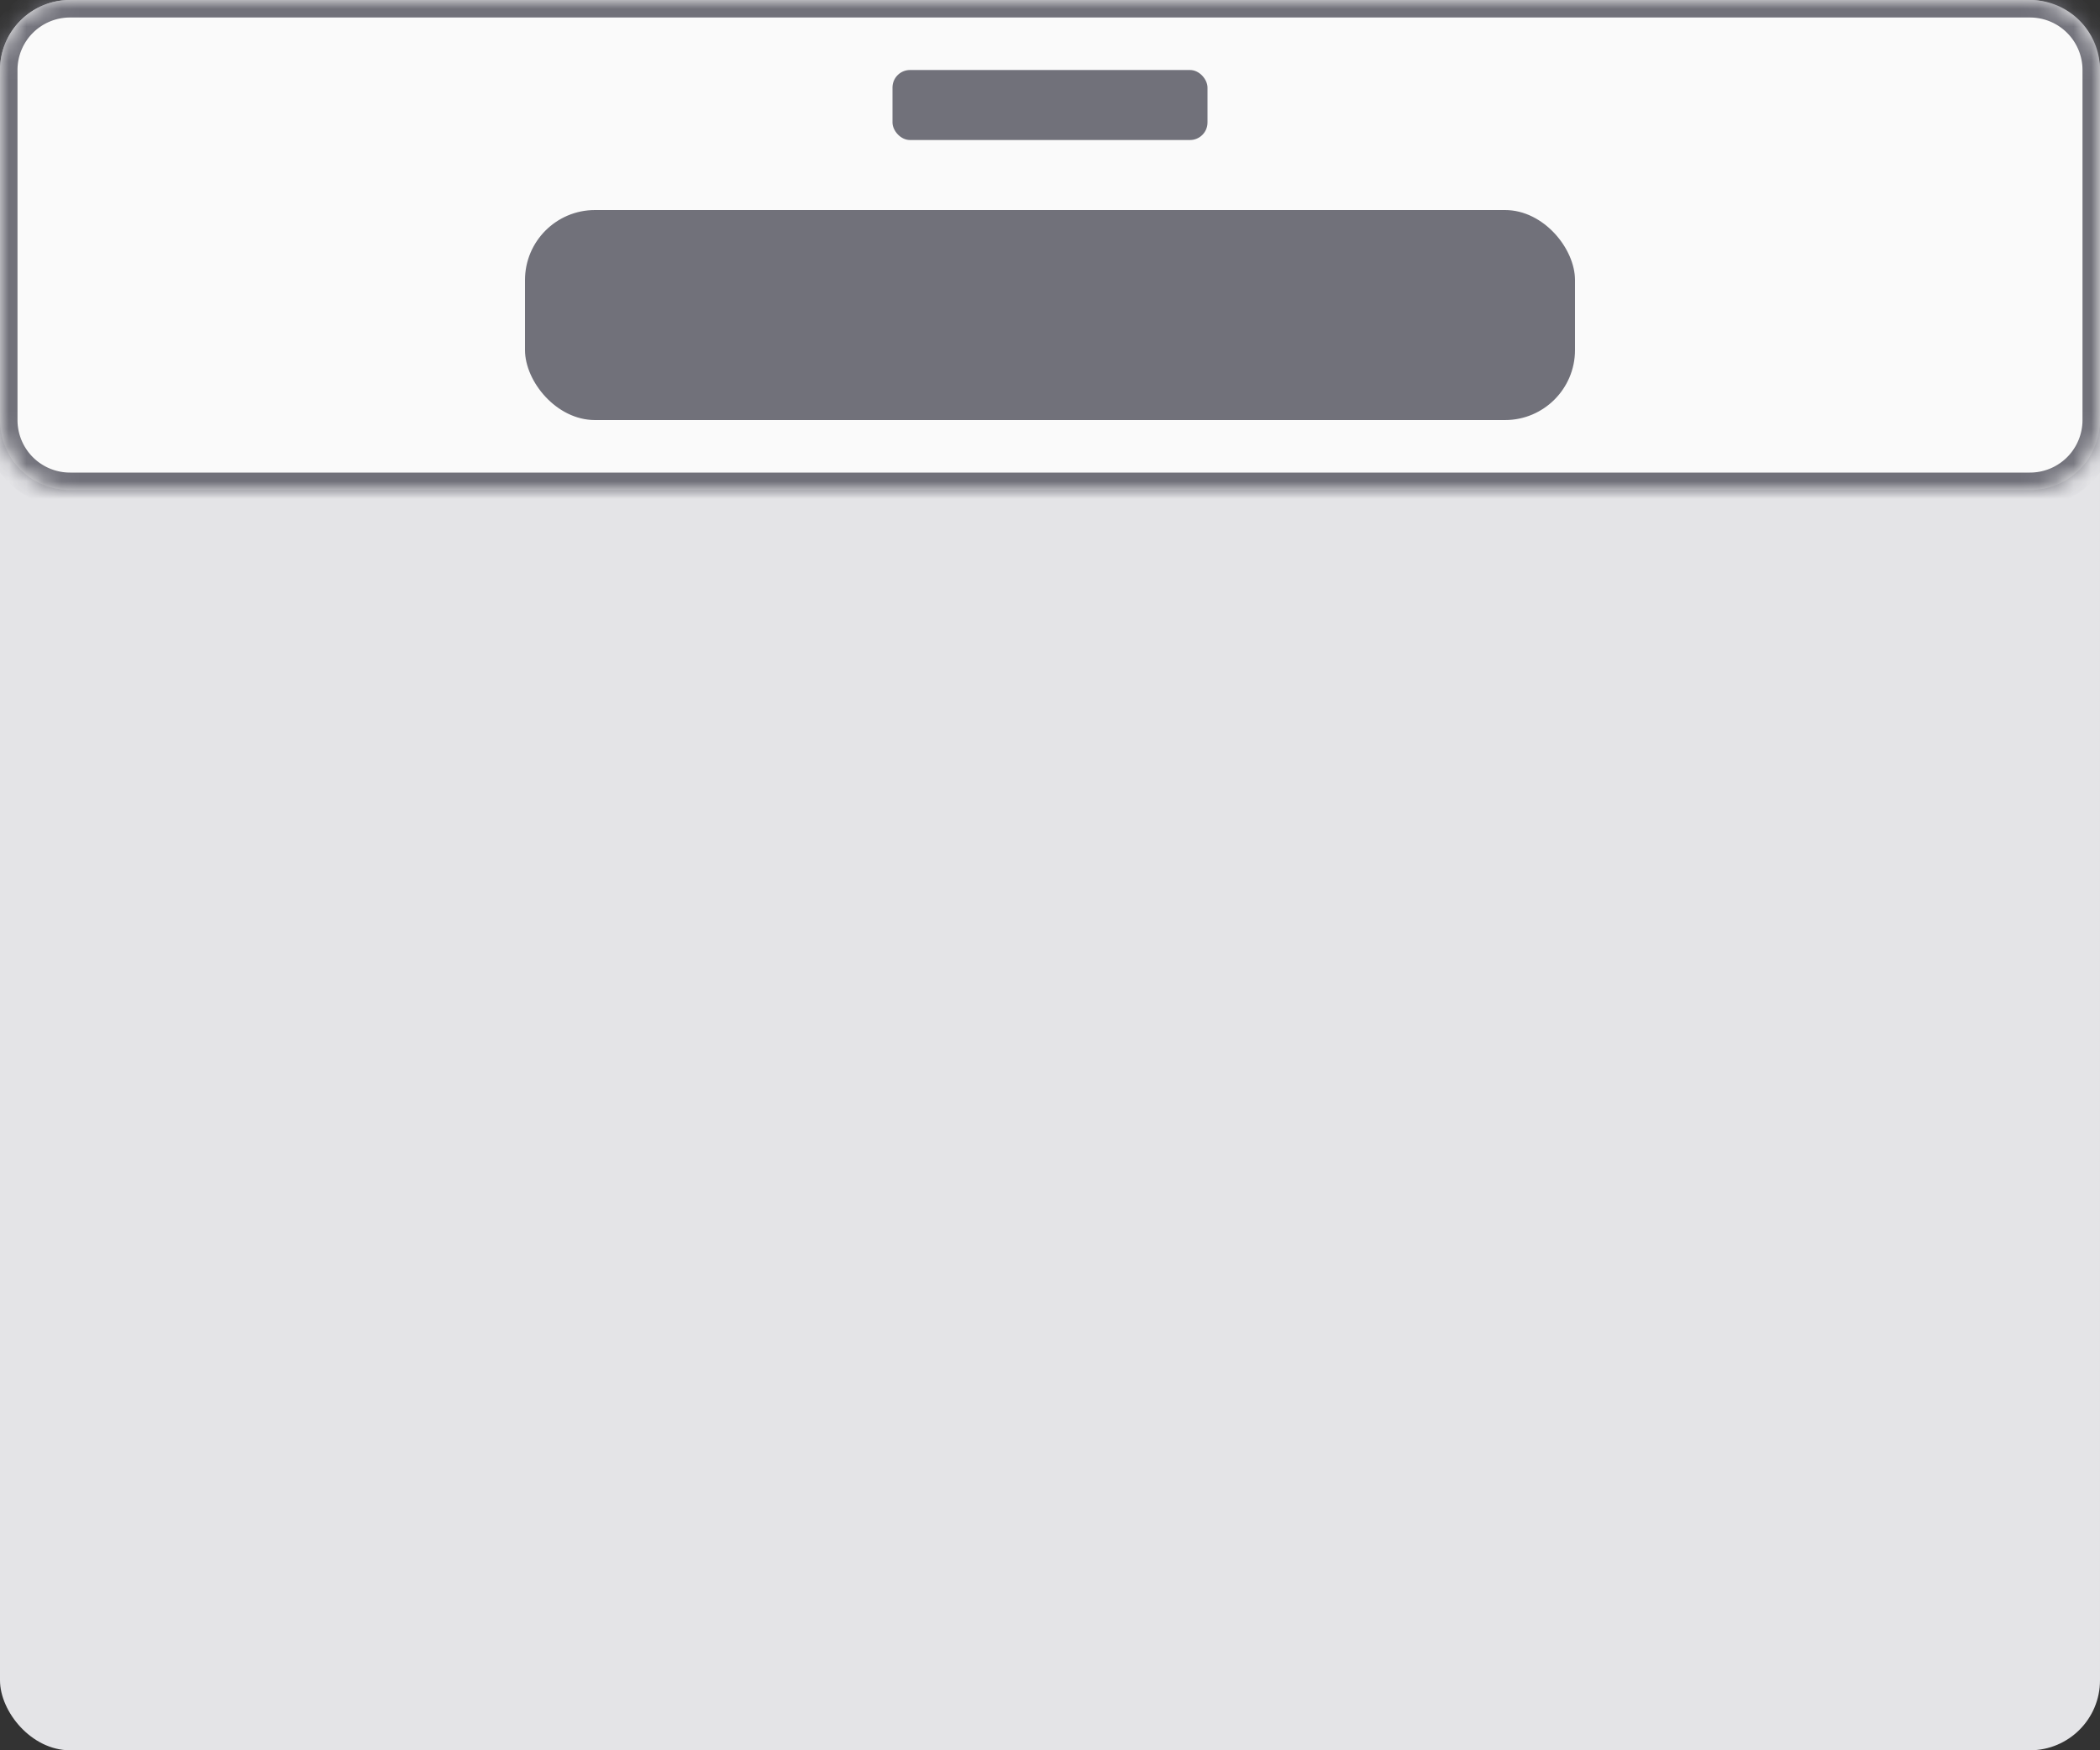 <svg width="120" height="100" fill="none" xmlns="http://www.w3.org/2000/svg">
  <rect width="100%" height="100%" fill="#333333" stroke="none"/>
  <rect width="120" height="100" rx="4" fill="#E4E4E7"/>
  <mask id="a" fill="#fff">
    <path d="M0 4a4 4 0 0 1 4-4h112a4 4 0 0 1 4 4v20a4 4 0 0 1-4 4H4a4 4 0 0 1-4-4V4Z"/>
  </mask>
  <path d="M0 4a4 4 0 0 1 4-4h112a4 4 0 0 1 4 4v20a4 4 0 0 1-4 4H4a4 4 0 0 1-4-4V4Z" fill="#FAFAFA"/>
  <rect x="51" y="4" width="18" height="4" rx="1" fill="#71717A"/>
  <rect x="30" y="12" width="60" height="12" rx="4" fill="#71717A"/>
  <path d="M-1 4a5 5 0 0 1 5-5h112a5 5 0 0 1 5 5h-2a3 3 0 0 0-3-3H4a3 3 0 0 0-3 3h-2Zm122 20a5 5 0 0 1-5 5H4a5 5 0 0 1-5-5h2a3 3 0 0 0 3 3h112a3 3 0 0 0 3-3h2ZM4 29a5 5 0 0 1-5-5V4a5 5 0 0 1 5-5v2a3 3 0 0 0-3 3v20a3 3 0 0 0 3 3v2ZM116-1a5 5 0 0 1 5 5v20a5 5 0 0 1-5 5v-2a3 3 0 0 0 3-3V4a3 3 0 0 0-3-3v-2Z" fill="#71717A" mask="url(#a)"/>
</svg>
